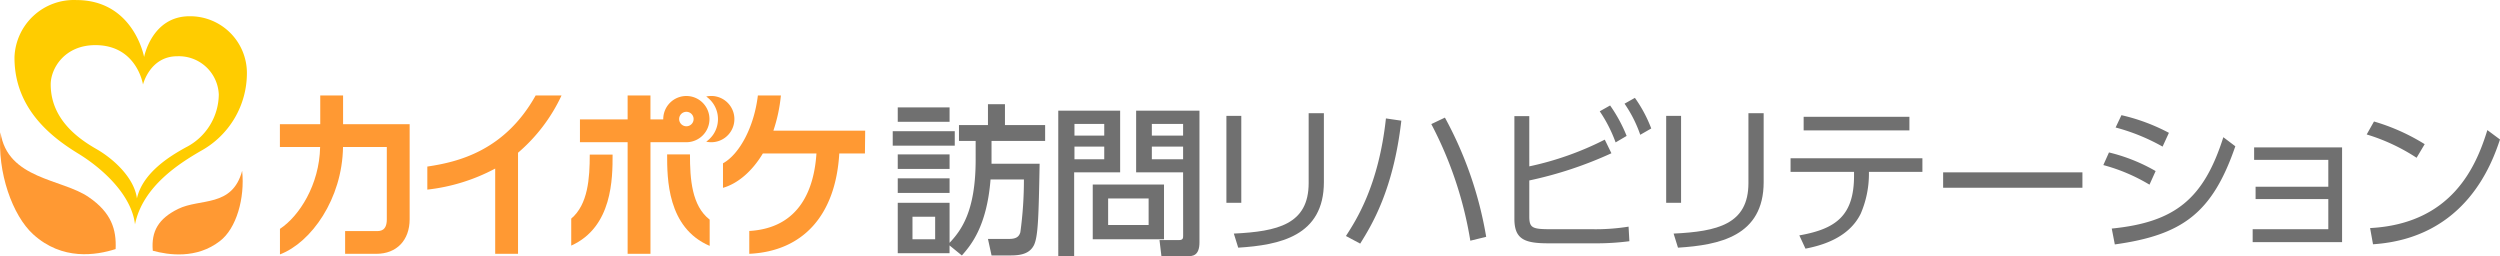 <svg xmlns="http://www.w3.org/2000/svg" width="486.899" height="49.908"><defs><clipPath id="a"><path data-name="長方形 163361" fill="none" d="M0 0h486.899v49.908H0z"/></clipPath></defs><g data-name="グループ 84771" clip-path="url(#a)"><path data-name="パス 60940" d="M36.921 3.164c-7.361 0-8.854 7.939-8.854 7.939S26.048.009 14.85.009A11.567 11.567 0 002.822 11.1v.164c0 10.252 7.75 15.773 12.377 18.623C20.086 32.87 25.638 38.023 26.29 43.7c1.525-7.487 8.833-11.977 12.776-14.28a17.288 17.288 0 009.022-15.216 11.062 11.062 0 00-11.082-11.04h-.084zm-.789 25.573c-2.85 1.577-8.318 4.816-9.464 9.905-.494-3.859-4.311-7.55-7.844-9.59-3.344-1.914-8.949-5.689-8.949-12.618 0-3.07 2.66-7.645 8.7-7.645 8.1 0 9.275 7.676 9.275 7.676s1.335-5.51 6.677-5.51a7.782 7.782 0 018.086 7.455 11.685 11.685 0 01-6.509 10.337z" fill="#fc0"/><path data-name="パス 60941" d="M.1 25.762c-.683 7.792 2.345 16.225 6.362 19.874 5.678 5.163 12.271 4.08 16.057 2.871.179-3.786-.81-7.1-5.258-10.126C12.116 34.815 1.432 34.941.1 25.762" fill="#f93"/><path data-name="パス 60942" d="M47.163 33.28c.547 5.321-1.115 11.209-4.332 13.67-4.553 3.533-10.042 2.713-13.075 1.881-.326-3.786 1.1-6.246 4.932-8.139 4.311-2.124 10.526-.242 12.471-7.413" fill="#f93"/><path data-name="パス 60943" d="M138.521 18.695a4.429 4.429 0 00-.978.105 5.363 5.363 0 011.325 7.466 5.66 5.66 0 01-1.325 1.325 4.504 4.504 0 101.966-8.791 3.912 3.912 0 00-.988-.105" fill="#f93"/><path data-name="パス 60944" d="M133.674 27.696a4.5 4.5 0 10-4.5-4.5v.063h-2.492V18.59h-4.446v4.669h-9.285v4.437h9.285v21.736h4.448V27.696zm0-5.92a1.409 1.409 0 11-1 .421 1.409 1.409 0 011-.421" fill="#f93"/><path data-name="パス 60945" d="M111.253 42.576v5.258c8.044-3.628 8.055-13.113 8.055-17.718h-4.448c0 4.6-.336 9.7-3.607 12.461" fill="#f93"/><path data-name="パス 60946" d="M134.378 30.074h-4.448c0 4.648 0 14.269 8.286 17.813v-5.113c-3.5-2.713-3.838-7.918-3.838-12.7" fill="#f93"/><path data-name="パス 60947" d="M66.817 24.195v-5.6h-4.445v5.6h-7.858v4.437h7.834c-.137 7.361-4.09 13.491-7.823 15.941v4.974c6.088-2.313 12.135-10.8 12.282-20.915h8.528v14.091c0 2.282-1.314 2.282-2.019 2.282h-6.1v4.427h6.1c3.933 0 6.467-2.65 6.467-6.73V24.195z" fill="#f93"/><path data-name="パス 60948" d="M109.362 18.59h-5.037c-6.015 10.778-15.09 12.965-21.1 13.849v4.49a36.548 36.548 0 0013.218-4.1v16.6h4.448V29.747a32.936 32.936 0 008.475-11.157" fill="#f93"/><path data-name="パス 60949" d="M168.502 25.446h-17.877a30.509 30.509 0 001.462-6.856h-4.485c-.715 6.067-3.544 11.42-6.793 13.218v4.774c2.766-.789 5.6-3.081 7.76-6.688h10.442c-.442 6.772-3.155 14.511-13.081 15.09v4.448c10.515-.494 16.825-7.561 17.529-19.548h4.995z" fill="#f93"/><path data-name="パス 60950" d="M185.949 28.364h-12.082v-2.808h12.082zm4.069-.915h-3.249v-3.093h5.646v-4.068h3.312v4.068h7.823v3.093h-10.44v4.445h9.368c-.189 10.221-.284 14.133-1.1 15.836-.82 1.639-2.46 2.019-4.542 2.019h-3.722l-.7-3.218h4.164c1.451 0 1.924-.537 2.145-1.293a74.956 74.956 0 00.694-10.284h-6.5c-.726 9.275-3.942 12.933-5.583 14.8l-2.4-1.957v1.515h-10.089v-9.818h10.095v7.8c2.24-2.4 5.079-6.088 5.079-16.183zm-5.079-3.722h-10.094v-2.808h10.095zm0 9.179h-10.094v-2.84h10.095zm0 4.669h-10.094v-2.839h10.095zm-2.808 4.637h-4.416v4.382h4.416z" fill="#707070"/><path data-name="パス 60951" d="M206.107 21.549h12.051v12.019h-8.956v16.34h-3.092zm3.155 4.858h5.8v-2.271h-5.8zm0 4.606h5.8v-2.457h-5.8zm17.44 15.584h-13.88V35.934h13.88zm-10.883-2.776h7.887v-5.174h-7.887zm14.6-10.252h-9.147v-12.02h12.335v25.647c0 2.649-1.356 2.712-2.4 2.712h-5.005l-.379-3.154h3.849c.726 0 .756-.411.756-.789zm-6.087-7.161h6.088v-2.272h-6.088zm0 4.606h6.088v-2.458h-6.088z" fill="#707070"/><path data-name="パス 60952" d="M241.754 39.499h-2.9V22.56h2.9zm16.087-4.038c0 10.536-8.644 12.271-16.687 12.775l-.852-2.743c8.516-.411 14.573-1.8 14.573-9.841v-13.6h2.965z" fill="#707070"/><path data-name="パス 60953" d="M272.922 23.504c-1.547 13.565-5.836 20.442-8.013 23.942l-2.776-1.482c1.956-3.028 6.372-9.779 7.792-22.9zm13.438 23.375a74.422 74.422 0 00-7.6-22.712l2.65-1.262a73.772 73.772 0 018.038 23.217z" fill="#707070"/><path data-name="パス 60954" d="M297.844 32.401a59.61 59.61 0 0014.7-5.205l1.293 2.65a76.071 76.071 0 01-15.993 5.3v6.972c0 2.271.567 2.523 4.163 2.523h8.107a40.433 40.433 0 007.066-.5l.158 2.839a50.164 50.164 0 01-6.909.409h-8.832c-4.7 0-6.656-.789-6.656-4.794V22.623h2.9zm15.74-11.861a28.976 28.976 0 013.218 5.931l-2.146 1.263a27.416 27.416 0 00-3.091-6.057zm4.827-1.483a26.353 26.353 0 013.186 5.962l-2.141 1.231a24.865 24.865 0 00-3.06-6.057z" fill="#707070"/><path data-name="パス 60955" d="M327.404 39.499h-2.9V22.56h2.9zm16.087-4.038c0 10.536-8.644 12.271-16.687 12.775l-.852-2.743c8.516-.411 14.573-1.8 14.573-9.841v-13.6h2.965z" fill="#707070"/><path data-name="パス 60956" d="M363.992 34.042a19.615 19.615 0 01-1.6 7.573c-2.429 4.953-8.076 6.278-10.757 6.815l-1.2-2.587c7.189-1.265 10.657-3.884 10.657-11.644v-.726h-12.364v-2.648h25.678v2.649h-10.414zm7.885-8.644h-20.6v-2.65h20.6z" fill="#707070"/><path data-name="長方形 163360" fill="#707070" d="M378.444 33.568h27.129v2.997h-27.129z"/><path data-name="パス 60957" d="M418.633 35.966a34.979 34.979 0 00-8.99-3.817l1.1-2.461a34.208 34.208 0 019.085 3.627zm-7.349 8.549c12.333-1.231 17.917-5.774 21.734-17.792l2.334 1.766c-4.48 13.029-10.316 17.287-23.47 19.117zm9.9-15.962a38.924 38.924 0 00-9.148-3.722l1.136-2.4a37.417 37.417 0 019.243 3.439z" fill="#707070"/><path data-name="パス 60958" d="M439.297 38.774v-2.4h14.163v-5.235h-14.447v-2.432h17.13v18.457h-17.414V44.64h14.731v-5.866z" fill="#707070"/><path data-name="パス 60959" d="M470.653 30.728a37.688 37.688 0 00-9.716-4.542l1.42-2.524a39.63 39.63 0 019.874 4.416zm-9.054 13.691c15.962-.852 20.662-12.018 22.838-19.083l2.461 1.829c-1.514 4.48-6.562 19.211-24.731 20.409z" fill="#707070"/></g></svg>